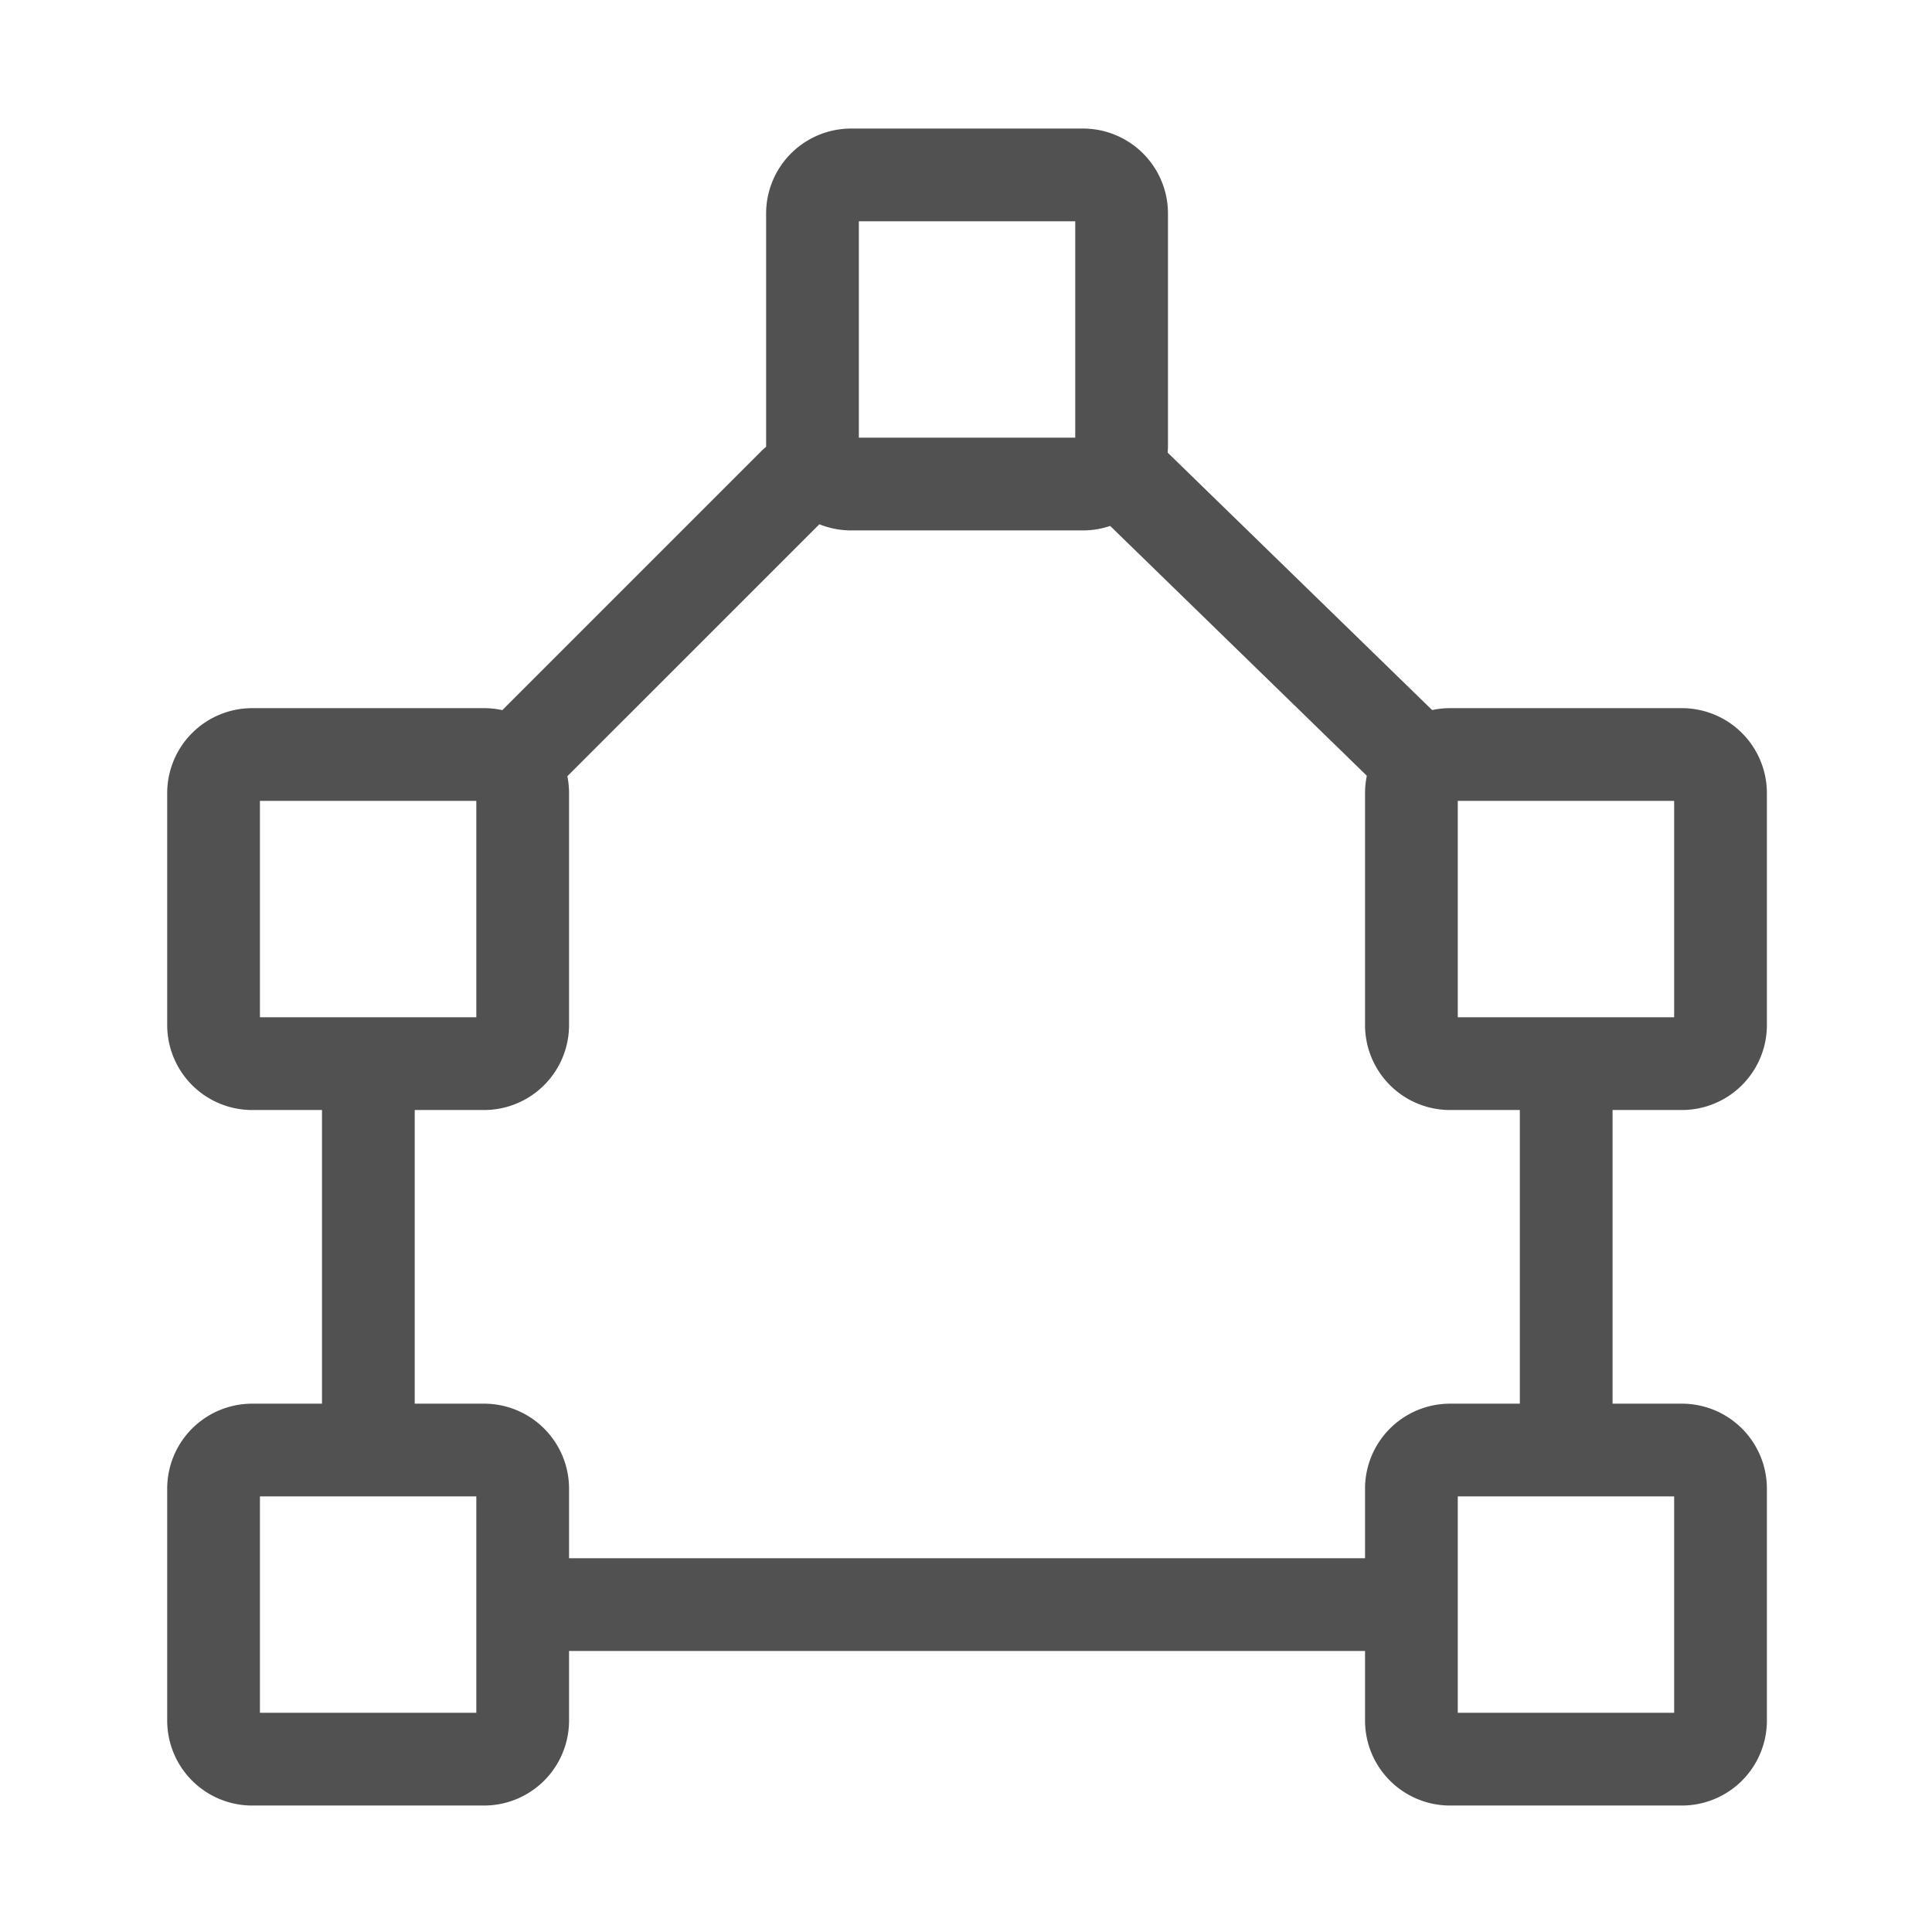 <?xml version="1.0" standalone="no"?><!DOCTYPE svg PUBLIC "-//W3C//DTD SVG 1.1//EN" "http://www.w3.org/Graphics/SVG/1.1/DTD/svg11.dtd"><svg t="1702813797793" class="icon" viewBox="0 0 1024 1024" version="1.1" xmlns="http://www.w3.org/2000/svg" p-id="6367" xmlns:xlink="http://www.w3.org/1999/xlink" width="200" height="200"><path d="M573.993 68.137h-122.88a45.056 45.056 0 0 0-45.056 45.056v122.88a45.056 45.056 0 0 0 45.056 45.056h122.88a45.056 45.056 0 0 0 45.056-45.056v-122.88a45.056 45.056 0 0 0-45.056-45.056z m-4.096 49.152v114.688h-114.688v-114.688h114.688zM256.553 375.337h-122.88a45.056 45.056 0 0 0-45.056 45.056v122.88a45.056 45.056 0 0 0 45.056 45.056h122.88a45.056 45.056 0 0 0 45.056-45.056v-122.88a45.056 45.056 0 0 0-45.056-45.056z m-4.096 49.152v114.688h-114.688v-114.688h114.688zM256.553 743.977h-122.88a45.056 45.056 0 0 0-45.056 45.056v122.88a45.056 45.056 0 0 0 45.056 45.056h122.88a45.056 45.056 0 0 0 45.056-45.056v-122.88a45.056 45.056 0 0 0-45.056-45.056z m-4.096 49.152v114.688h-114.688v-114.688h114.688zM891.433 375.337h-122.88a45.056 45.056 0 0 0-45.056 45.056v122.88a45.056 45.056 0 0 0 45.056 45.056h122.88a45.056 45.056 0 0 0 45.056-45.056v-122.88a45.056 45.056 0 0 0-45.056-45.056z m-4.096 49.152v114.688h-114.688v-114.688h114.688zM891.433 743.977h-122.88a45.056 45.056 0 0 0-45.056 45.056v122.88a45.056 45.056 0 0 0 45.056 45.056h122.88a45.056 45.056 0 0 0 45.056-45.056v-122.88a45.056 45.056 0 0 0-45.056-45.056z m-4.096 49.152v114.688h-114.688v-114.688h114.688z" fill="#515151" p-id="6368"></path><path d="M403.845 238.797a24.576 24.576 0 0 1 36.557 32.748l-1.802 1.987-143.36 143.36a24.576 24.576 0 0 1-36.536-32.768l1.782-1.987 143.36-143.36zM573.665 231.977a24.576 24.576 0 0 1 32.563-3.973l2.13 1.638 155.894 151.757a24.576 24.576 0 0 1-30.249 38.646l-2.109-1.638-155.914-151.757a24.576 24.576 0 0 1-2.314-34.673z" fill="#515151" p-id="6369"></path><path d="M276.808 825.897h471.04v49.152h-471.04zM805.54 570.409h49.152v184.32h-49.152zM170.66 570.409h49.152v184.32h-49.152z" fill="#515151" p-id="6370"></path></svg>